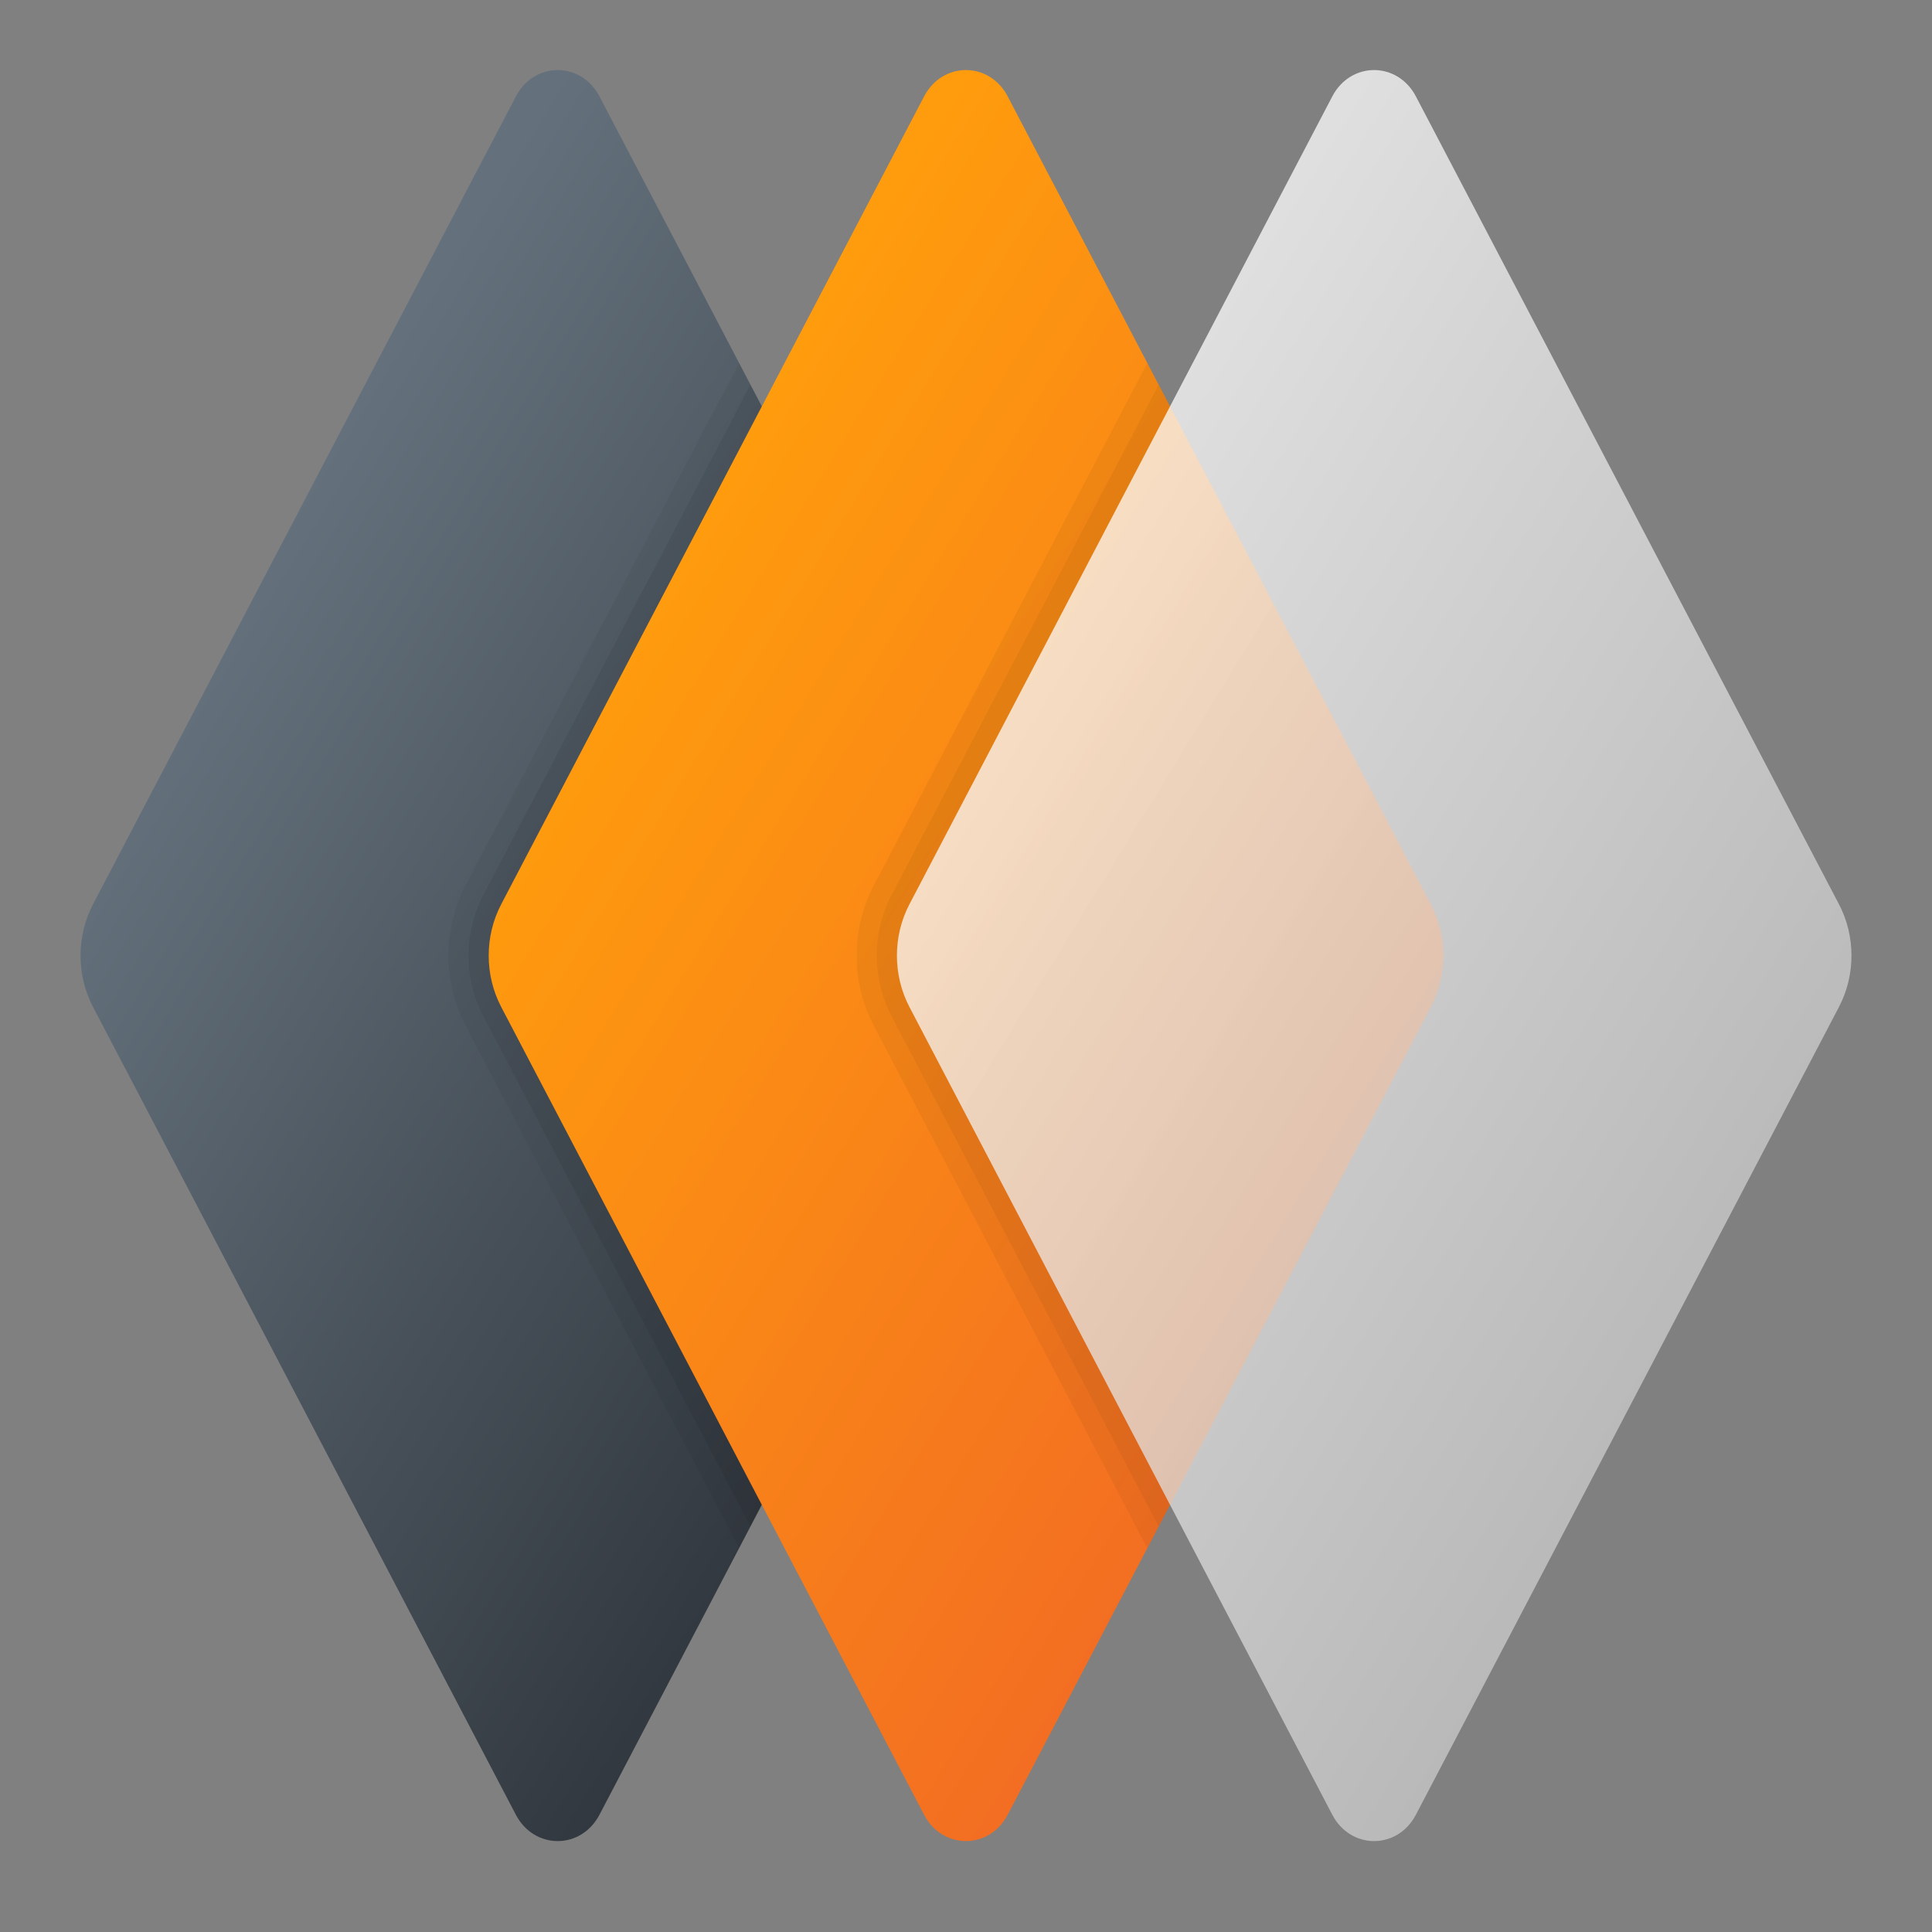 <?xml version="1.0" encoding="UTF-8"?><svg id="uuid-87a5f119-9915-41a8-ac77-86f55cea1d51" xmlns="http://www.w3.org/2000/svg" width="48" height="48" xmlns:xlink="http://www.w3.org/1999/xlink" viewBox="0 0 48 48"><rect x="0" y="0" width="48" height="48" fill="#808080" stroke="none"/><defs><style>.uuid-50a0be81-6d14-48ae-a5ab-803de8ada093{opacity:.05;}.uuid-50a0be81-6d14-48ae-a5ab-803de8ada093,.uuid-f794ecaf-0e09-48d1-9247-15e08ca65862,.uuid-de48b926-aa97-4120-adaf-53dee506f9f4,.uuid-49e49b49-f944-4490-9879-9ec86724f7bd,.uuid-28347770-d559-4302-9aac-d9e45ca955b7{stroke-width:0px;}.uuid-f794ecaf-0e09-48d1-9247-15e08ca65862{fill:url(#uuid-701789fc-4c10-47fd-a083-d9a1ab168b5e);}.uuid-de48b926-aa97-4120-adaf-53dee506f9f4{fill:url(#uuid-62b63cb4-4306-40eb-b859-0e3fff6f0b2e);opacity:.75;}.uuid-49e49b49-f944-4490-9879-9ec86724f7bd{fill:url(#uuid-0887742a-f98b-441a-bcc1-5d06fdda238c);}.uuid-28347770-d559-4302-9aac-d9e45ca955b7{opacity:.07;}</style><linearGradient id="uuid-701789fc-4c10-47fd-a083-d9a1ab168b5e" x1="71.534" y1="141.14" x2="84.3" y2="120.369" gradientTransform="translate(145.259 -53.778) rotate(90)" gradientUnits="userSpaceOnUse"><stop offset="0" stop-color="#64717c"/><stop offset="1" stop-color="#30363d"/></linearGradient><linearGradient id="uuid-0887742a-f98b-441a-bcc1-5d06fdda238c" x1="71.452" y1="131.132" x2="83.728" y2="111.159" gradientTransform="translate(145.259 -53.778) rotate(90)" gradientUnits="userSpaceOnUse"><stop offset="0" stop-color="#ff9c0d"/><stop offset="1" stop-color="#f36e22"/></linearGradient><linearGradient id="uuid-62b63cb4-4306-40eb-b859-0e3fff6f0b2e" x1="71.294" y1="121.248" x2="83.826" y2="100.857" gradientTransform="translate(145.259 -53.778) rotate(90)" gradientUnits="userSpaceOnUse"><stop offset="0" stop-color="#fff"/><stop offset=".242" stop-color="#f2f2f2"/><stop offset="1" stop-color="#ccc"/></linearGradient></defs><path class="uuid-f794ecaf-0e09-48d1-9247-15e08ca65862" d="M14.894,2.396l10.511,20.07c.414.791.414,1.76,0,2.551l-10.511,20.069c-.458.874-1.62.874-2.078-0L2.311,25.017c-.414-.791-.414-1.759,0-2.55L12.817,2.396c.457-.874,1.62-.874,2.078-0Z"/><path class="uuid-28347770-d559-4302-9aac-d9e45ca955b7" d="M12.009,22.235c-.24.459-.367.98-.367,1.507,0,.526.127,1.047.367,1.506l6.636,12.677,6.76-12.907c.414-.791.414-1.76,0-2.551l-6.76-12.908-6.636,12.677Z"/><path class="uuid-50a0be81-6d14-48ae-a5ab-803de8ada093" d="M11.566,22.003c-.277.529-.424,1.131-.424,1.738,0,.606.146,1.208.424,1.737l6.797,12.985,7.043-13.447c.414-.791.414-1.76,0-2.551l-7.043-13.447-6.797,12.985Z"/><path class="uuid-49e49b49-f944-4490-9879-9ec86724f7bd" d="M25.036,2.396l10.511,20.07c.414.791.414,1.76,0,2.551l-10.511,20.069c-.458.874-1.62.874-2.078-0l-10.506-20.069c-.414-.791-.414-1.759,0-2.55L22.959,2.396c.457-.874,1.62-.874,2.078-0Z"/><path class="uuid-50a0be81-6d14-48ae-a5ab-803de8ada093" d="M21.707,22.003c-.277.529-.424,1.131-.424,1.738,0,.606.146,1.208.424,1.737l6.797,12.985,7.043-13.447c.414-.791.414-1.76,0-2.551l-7.043-13.447-6.797,12.985Z"/><path class="uuid-50a0be81-6d14-48ae-a5ab-803de8ada093" d="M22.151,22.235c-.24.459-.367.98-.367,1.507,0,.526.127,1.047.367,1.506l6.636,12.677,6.761-12.908c.414-.791.414-1.76,0-2.551l-6.76-12.908-6.636,12.678Z"/><path class="uuid-de48b926-aa97-4120-adaf-53dee506f9f4" d="M35.178,2.396l10.511,20.07c.414.791.414,1.76,0,2.551l-10.511,20.069c-.458.874-1.62.874-2.078-0l-10.506-20.069c-.414-.791-.414-1.759,0-2.55L33.1,2.396c.457-.874,1.62-.874,2.078-0Z"/></svg>